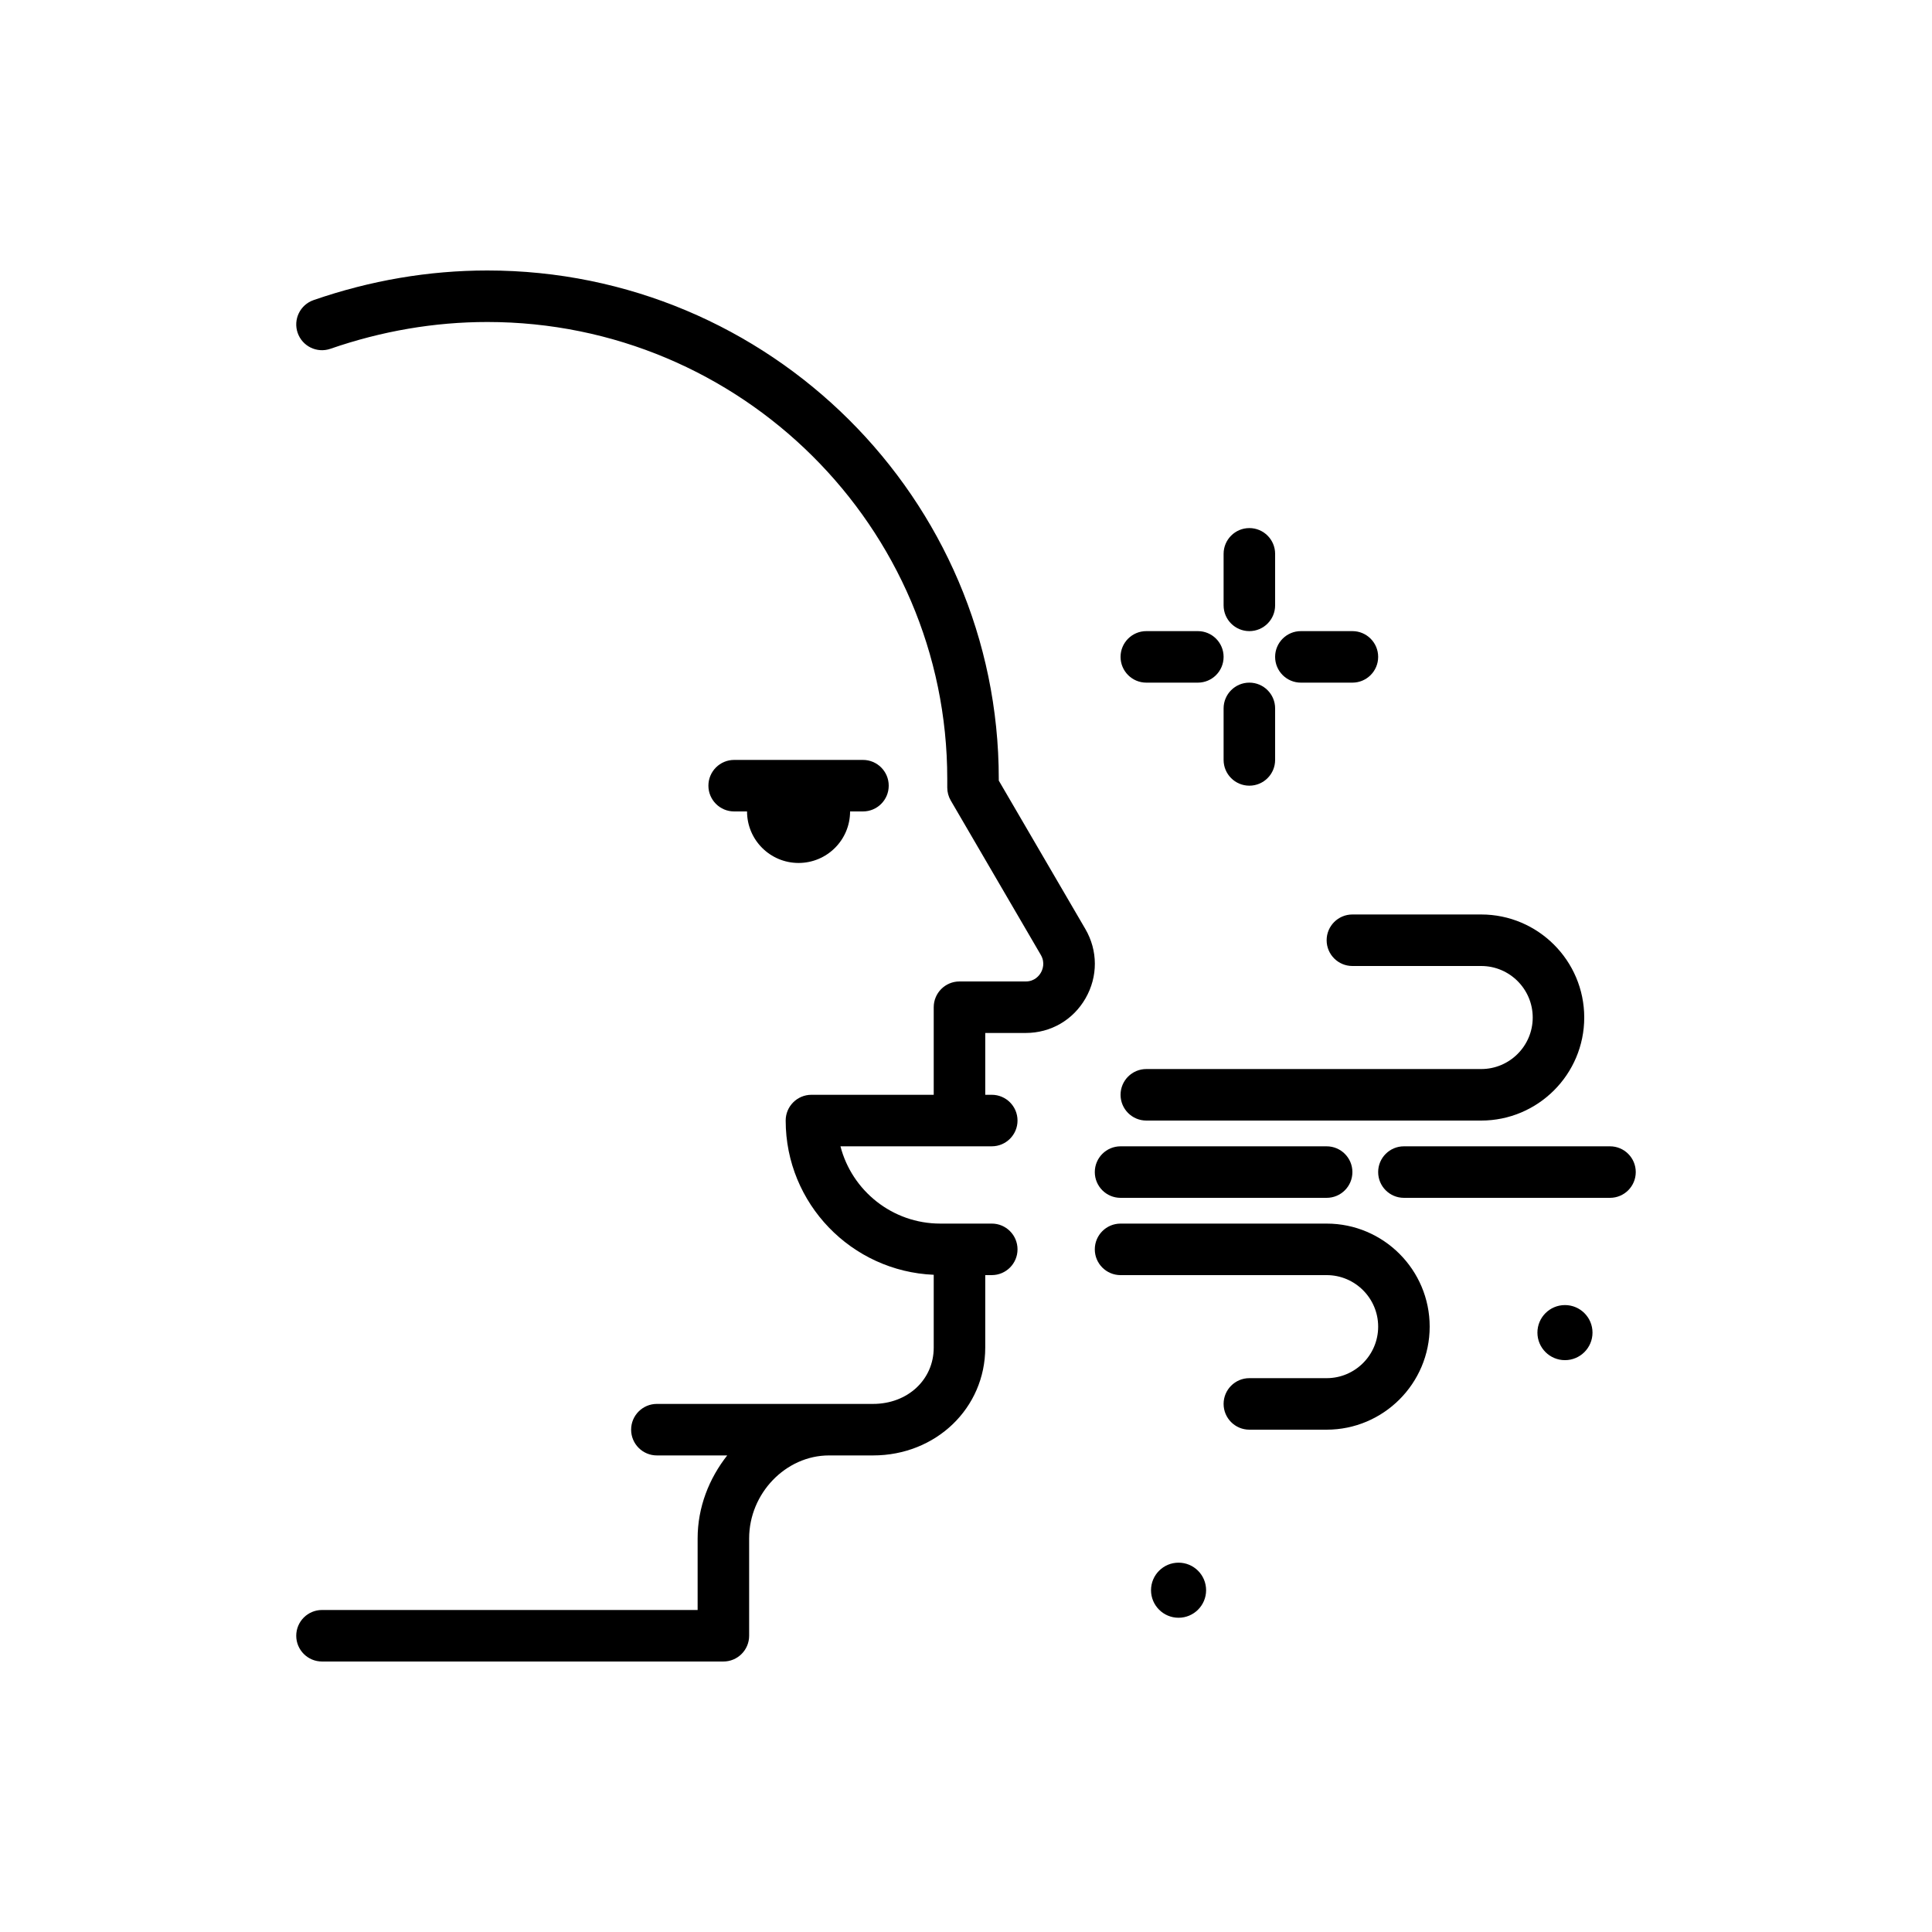 <svg id="clean-breath" enable-background="new 0 0 300 300" height="512" viewBox="0 0 300 300" width="512" xmlns="http://www.w3.org/2000/svg"><g><path d="m243.006 202.651c-2.362 0-4.276 1.915-4.276 4.277s1.915 4.276 4.276 4.276 4.277-1.915 4.277-4.276-1.916-4.277-4.277-4.277z"/><path d="m183.006 242.651c-2.362 0-4.276 1.915-4.276 4.277s1.915 4.276 4.276 4.276 4.277-1.915 4.277-4.276-1.916-4.277-4.277-4.277z"/><path d="m168.526 144.244-13.436-23.033v-.262c0-43.533-35.625-78.949-79.416-78.949-9.09 0-18.168 1.547-26.982 4.6-2.088.723-3.193 3-2.471 5.088.723 2.086 2.992 3.193 5.088 2.471 7.971-2.761 16.168-4.159 24.365-4.159 39.379 0 71.416 31.828 71.416 70.949v1.344c0 .709.188 1.404.545 2.016l13.98 23.967c.725 1.244.248 2.346.008 2.762-.234.41-.936 1.363-2.344 1.363h-10.291c-2.209 0-4 1.791-4 4v13.599h-18.988c-2.209 0-4 1.791-4 4 0 12.893 10.225 23.413 22.988 23.949v11.305c0 4.986-4.049 8.746-9.416 8.746h-33.572c-2.209 0-4 1.791-4 4s1.791 4 4 4h10.921c-2.819 3.588-4.594 8.047-4.594 12.887v11.113h-58.327c-2.209 0-4 1.791-4 4s1.791 4 4 4h62.326c2.209 0 4-1.791 4-4v-15.113c0-6.984 5.68-12.887 12.402-12.887h6.844c9.766 0 17.416-7.355 17.416-16.746v-11.254h1.012c2.209 0 4-1.791 4-4s-1.791-4-4-4h-8c-7.441 0-13.713-5.107-15.494-12h23.494c2.209 0 4-1.791 4-4s-1.791-4-4-4h-1.012v-9.6h6.291c3.877 0 7.346-2.01 9.281-5.377 1.942-3.38 1.931-7.41-.034-10.779z"/><path d="m116 126c0 4.418 3.582 8 8 8s8-3.582 8-8h2c2.209 0 4-1.791 4-4s-1.791-4-4-4h-20c-2.209 0-4 1.791-4 4s1.791 4 4 4z"/><path d="m178 174h52c8.822 0 16-7.178 16-16s-7.178-16-16-16h-20c-2.209 0-4 1.791-4 4s1.791 4 4 4h20c4.412 0 8 3.588 8 8s-3.588 8-8 8h-52c-2.209 0-4 1.791-4 4s1.791 4 4 4z"/><path d="m206 190h-32c-2.209 0-4 1.791-4 4s1.791 4 4 4h32c4.412 0 8 3.588 8 8s-3.588 8-8 8h-12c-2.209 0-4 1.791-4 4s1.791 4 4 4h12c8.822 0 16-7.178 16-16s-7.177-16-16-16z"/><path d="m174 186h32c2.209 0 4-1.791 4-4s-1.791-4-4-4h-32c-2.209 0-4 1.791-4 4s1.791 4 4 4z"/><path d="m250 178h-32c-2.209 0-4 1.791-4 4s1.791 4 4 4h32c2.209 0 4-1.791 4-4s-1.791-4-4-4z"/><path d="m194 98c2.209 0 4-1.791 4-4v-8c0-2.209-1.791-4-4-4s-4 1.791-4 4v8c0 2.209 1.791 4 4 4z"/><path d="m194 106c-2.209 0-4 1.791-4 4v8c0 2.209 1.791 4 4 4s4-1.791 4-4v-8c0-2.209-1.791-4-4-4z"/><path d="m178 106h8c2.209 0 4-1.791 4-4s-1.791-4-4-4h-8c-2.209 0-4 1.791-4 4s1.791 4 4 4z"/><path d="m202 106h8c2.209 0 4-1.791 4-4s-1.791-4-4-4h-8c-2.209 0-4 1.791-4 4s1.791 4 4 4z"/></g></svg>